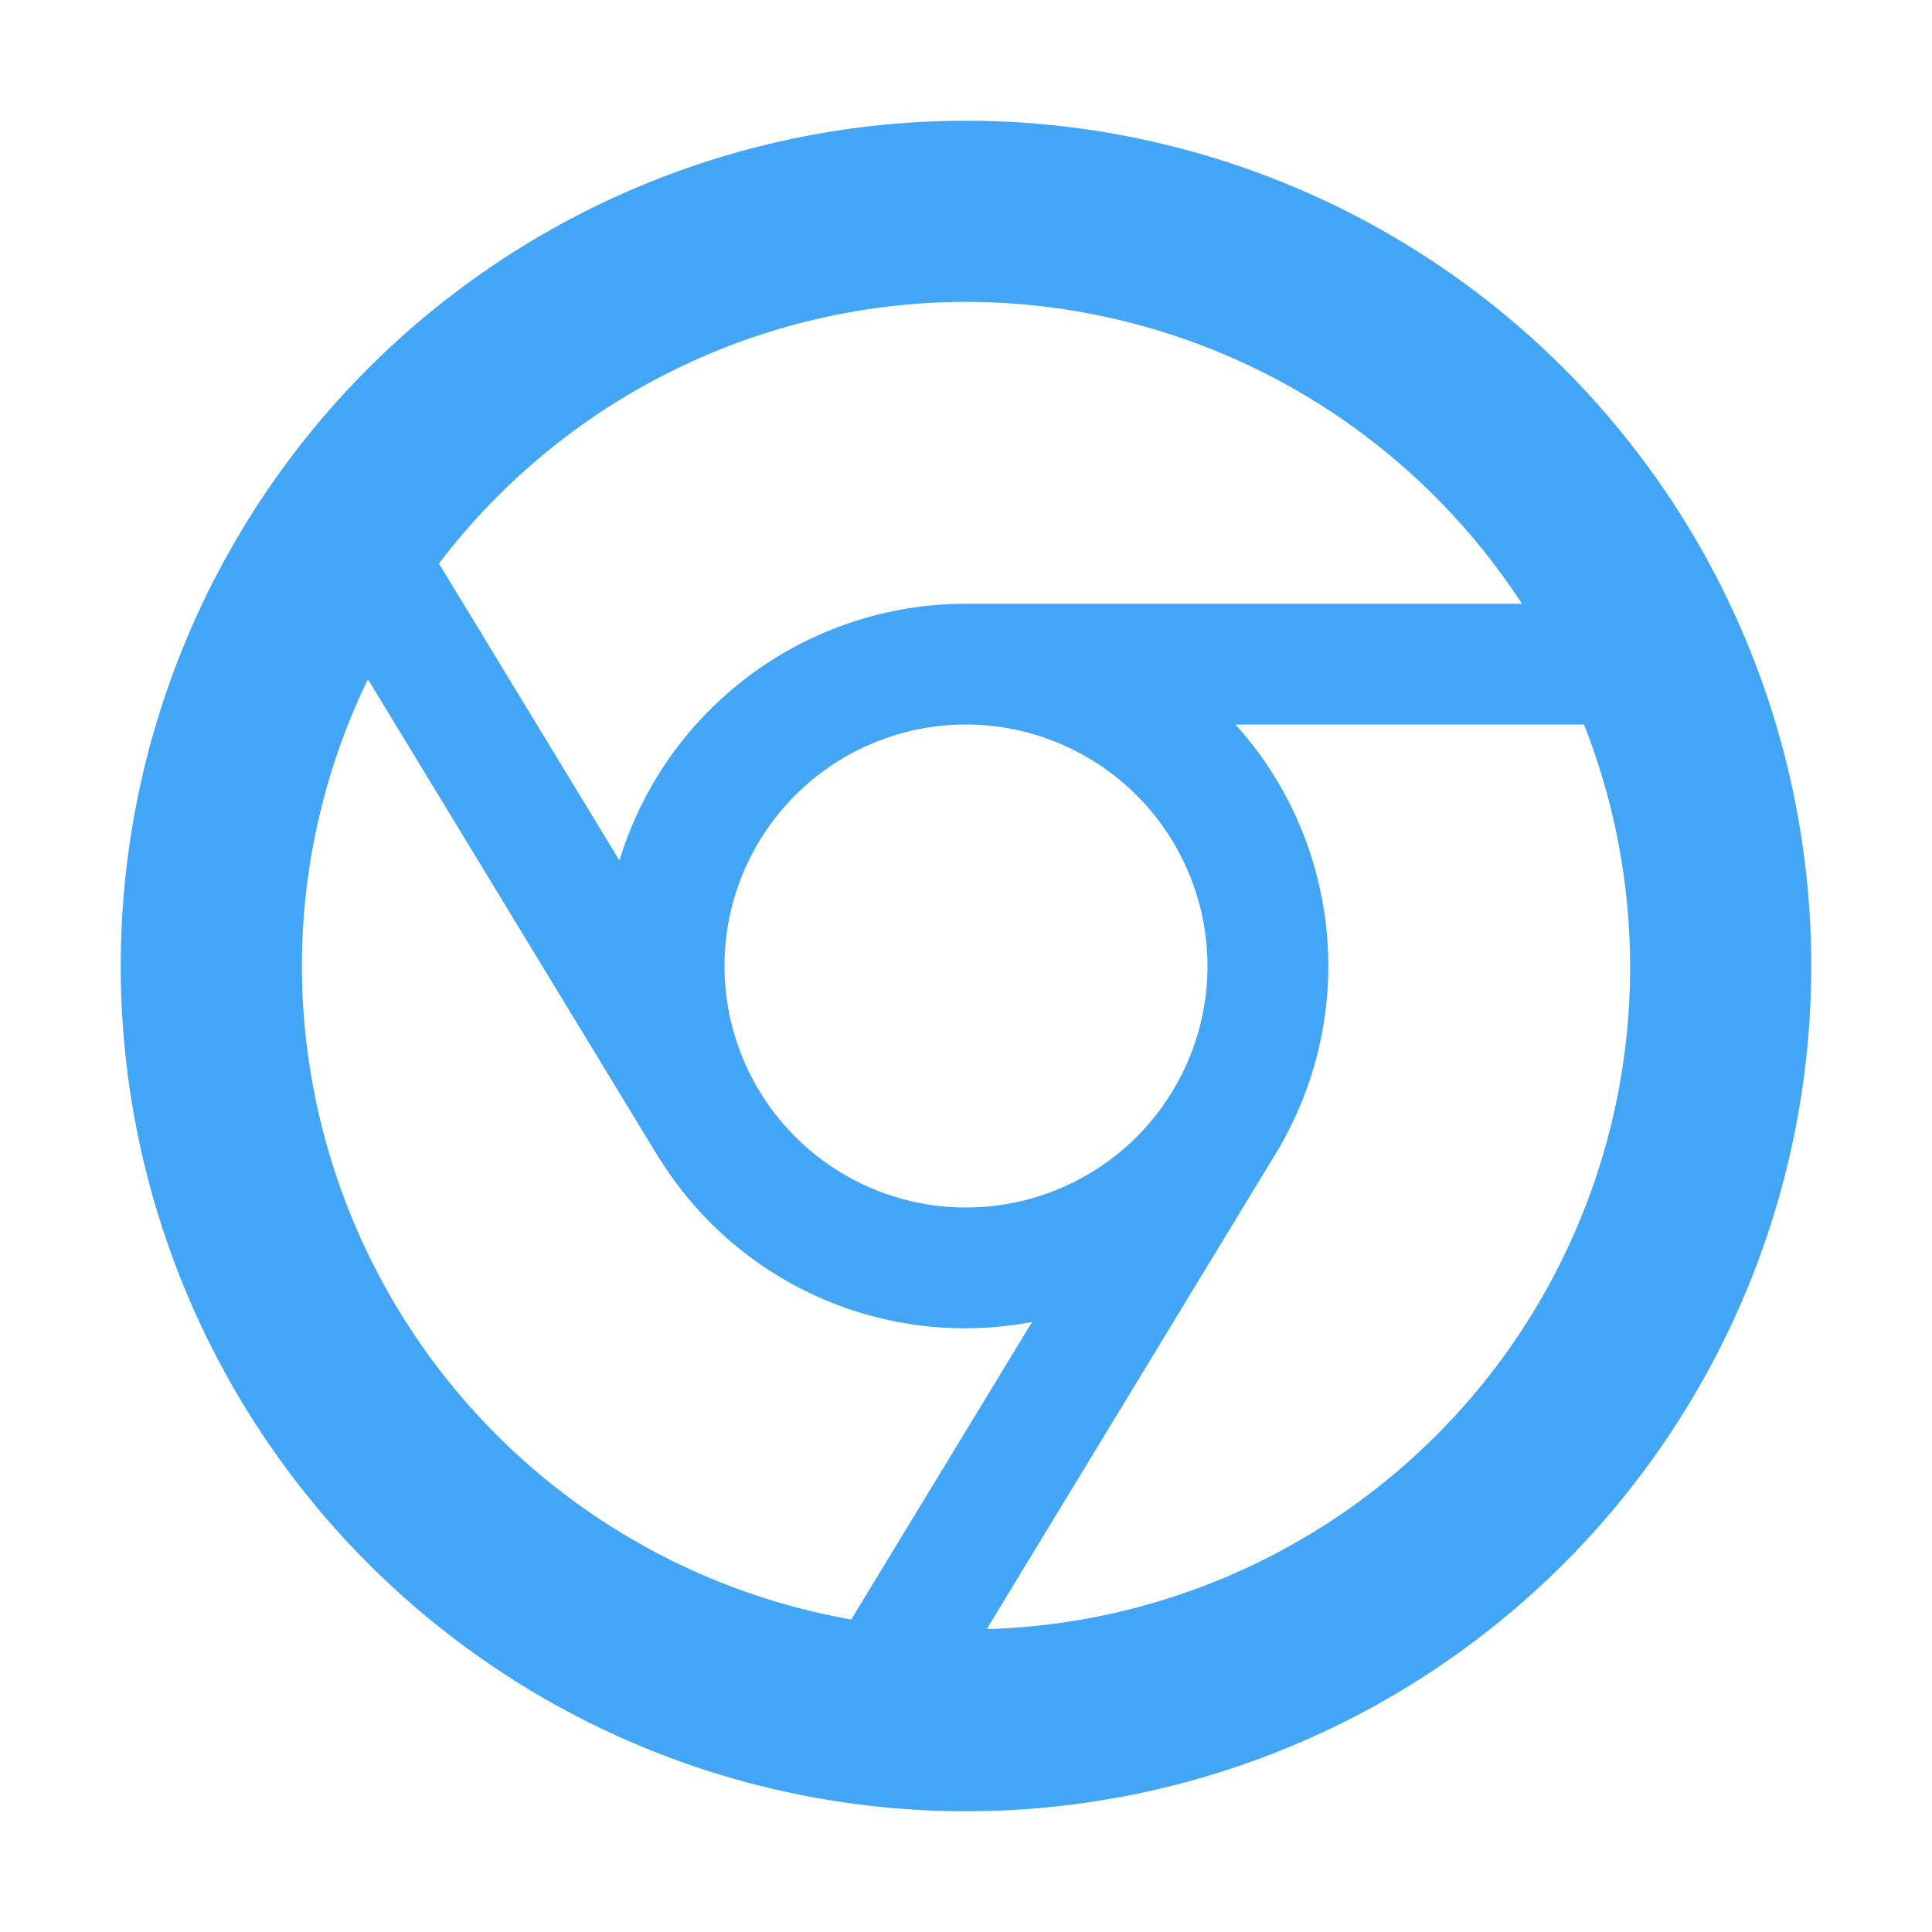 <svg xmlns="http://www.w3.org/2000/svg" viewBox="0 0 32 32" shape-rendering="geometricPrecision"><path fill="#42a5f5" d="M16 2a14 14 0 1 0 14 14A14 14 0 0 0 16 2m0 3a11 11 0 0 1 9.208 5H16a6 6 0 0 0-5.74 4.253L7.27 9.334A10.98 10.98 0 0 1 16 5m4 11a4 4 0 1 1-4-4 4.005 4.005 0 0 1 4 4M5 16a10.9 10.9 0 0 1 1.094-4.75l4.838 7.959.003-.002a5.96 5.96 0 0 0 6.16 2.689l-2.996 4.928A11.01 11.01 0 0 1 5 16m11.343 10.983 4.878-8.026-.003-.002A5.97 5.97 0 0 0 20.463 12h5.773a10.966 10.966 0 0 1-9.893 14.983"/></svg>